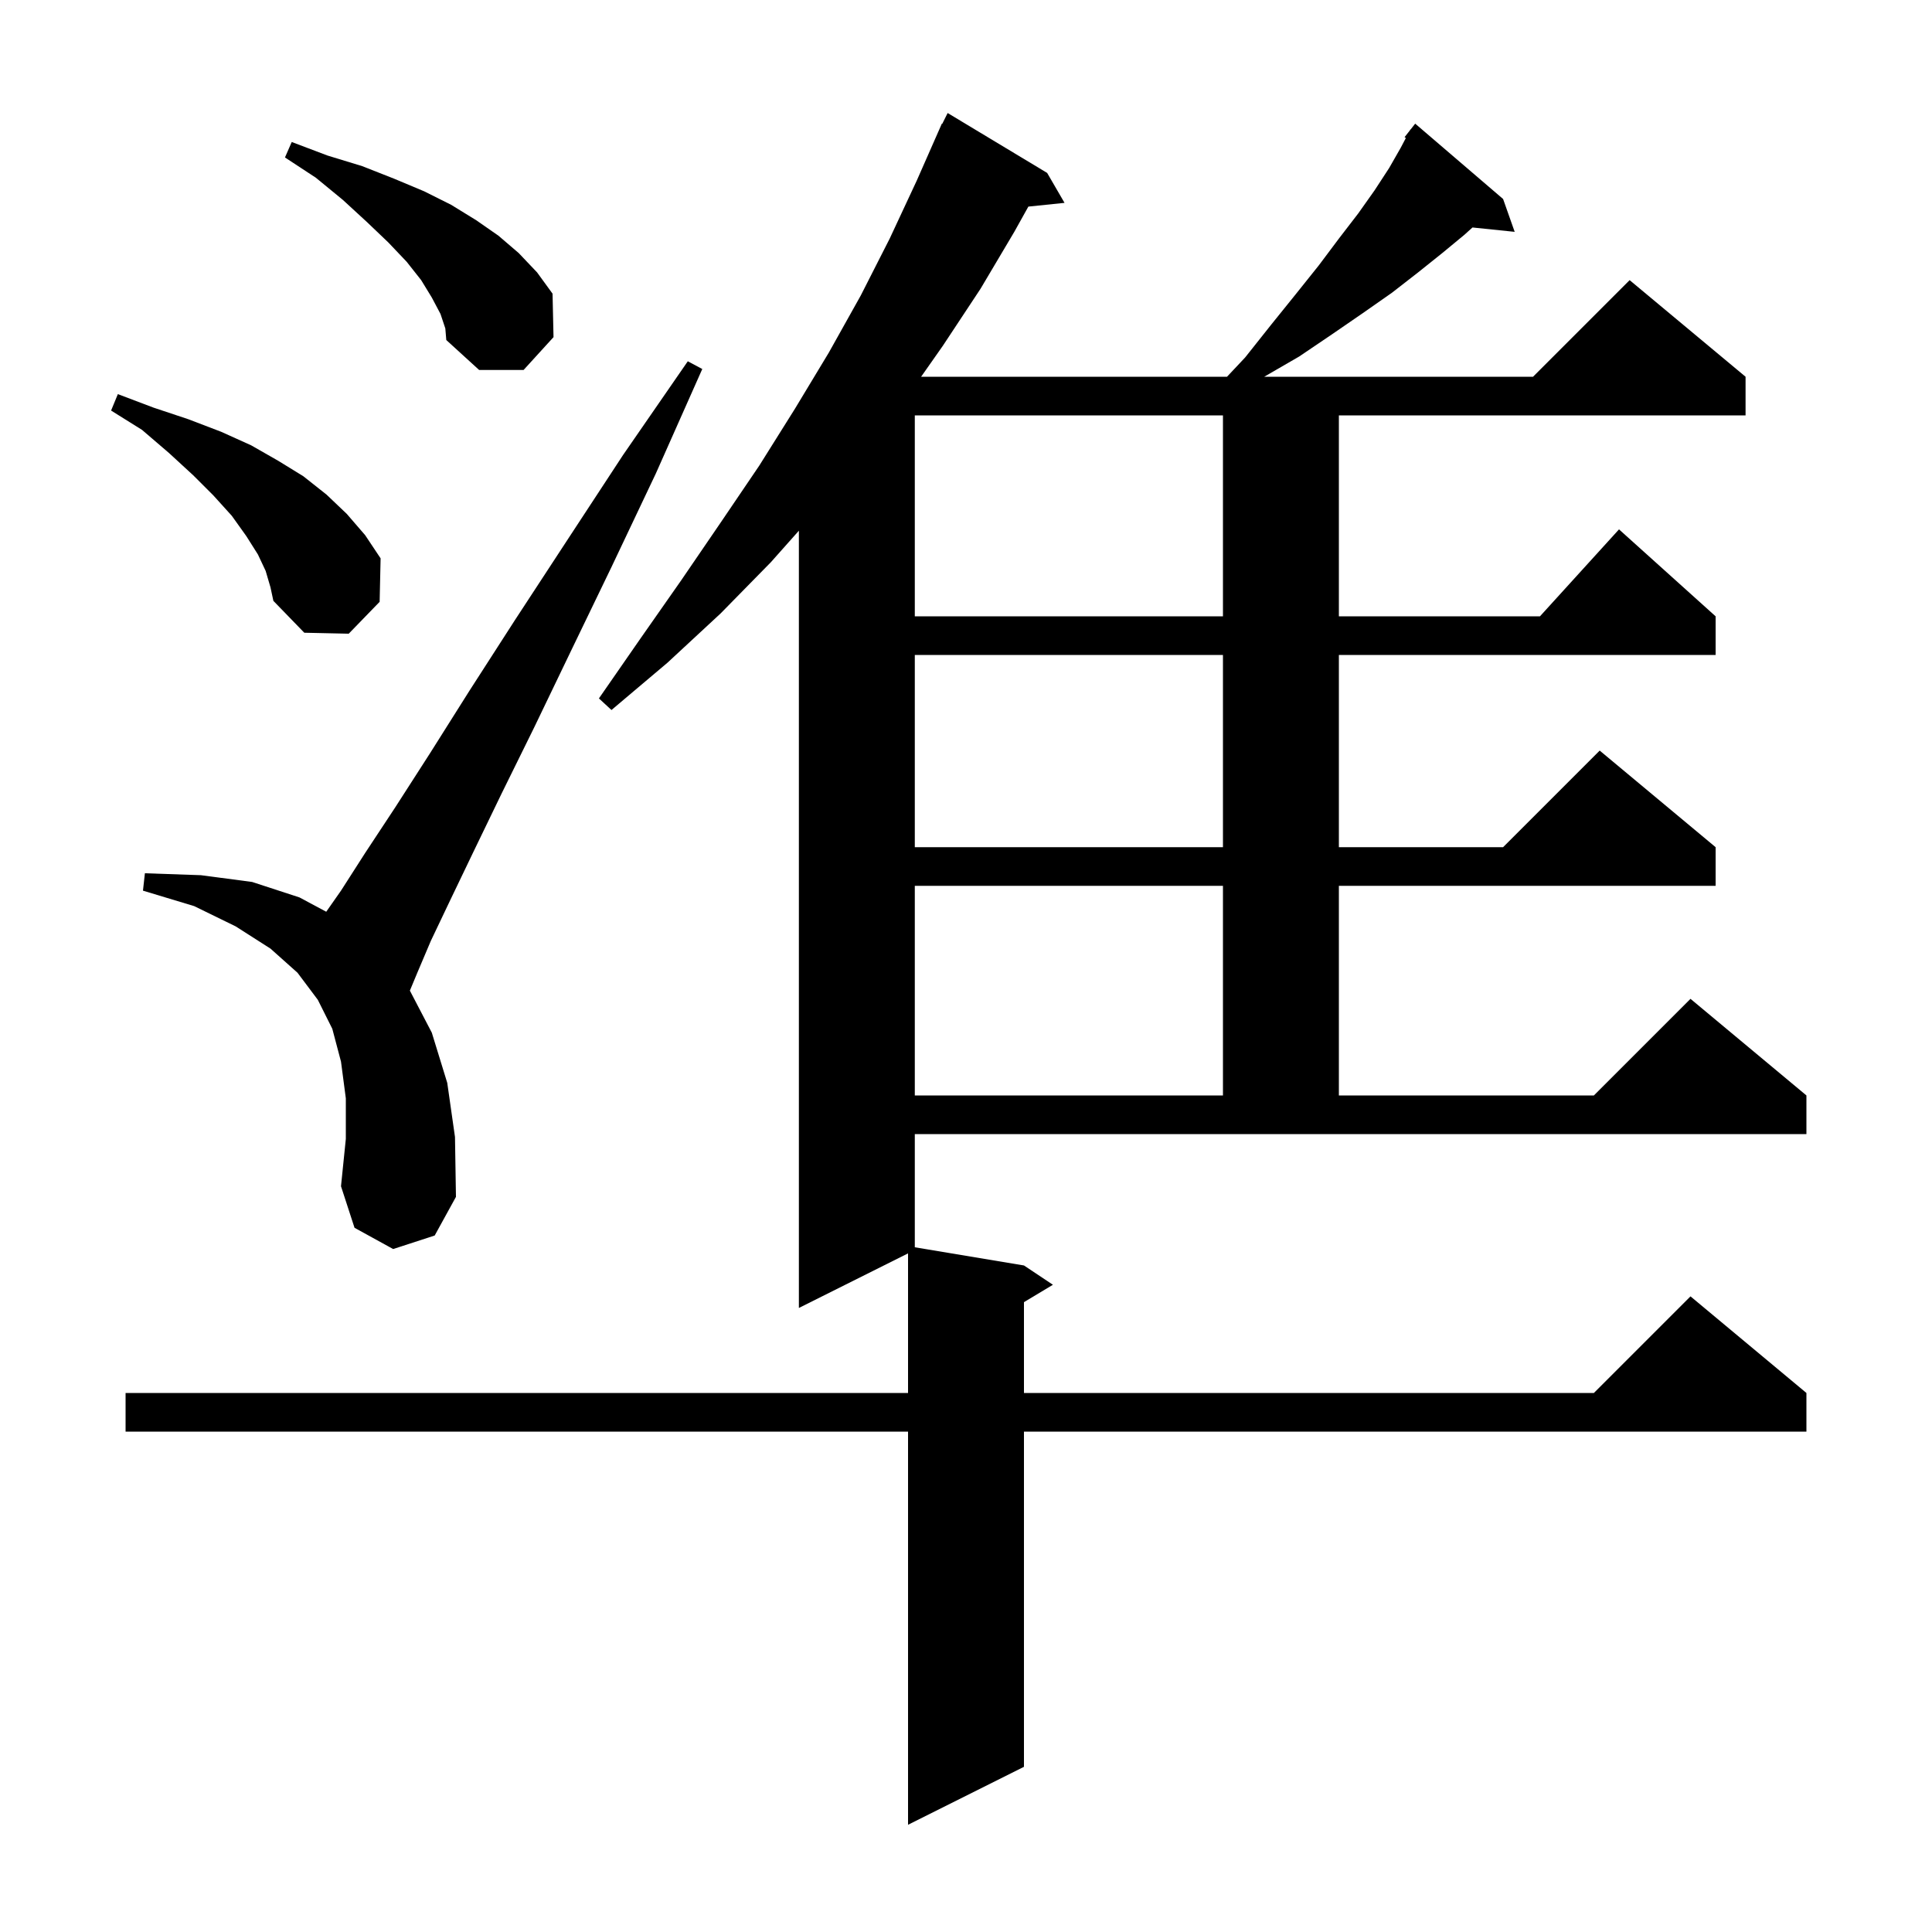<svg xmlns="http://www.w3.org/2000/svg" xmlns:xlink="http://www.w3.org/1999/xlink" version="1.1" baseProfile="full" viewBox="0 0 200 200" width="200" height="200">
<g fill="black">
<path d="M 94.7 129.117 L 106.0 131.0 L 109.0 133.0 L 106.0 134.8 L 106.0 144.2 L 165.0 144.2 L 175.0 134.2 L 187.0 144.2 L 187.0 148.2 L 106.0 148.2 L 106.0 182.9 L 94.0 188.9 L 94.0 148.2 L 13.0 148.2 L 13.0 144.2 L 94.0 144.2 L 94.0 129.75 L 82.7 135.4 L 82.7 54.938 L 79.8 58.2 L 74.6 63.5 L 69.1 68.6 L 63.3 73.5 L 62.0 72.3 L 66.3 66.1 L 70.5 60.1 L 74.6 54.1 L 78.6 48.2 L 82.3 42.3 L 85.8 36.5 L 89.1 30.6 L 92.1 24.7 L 94.9 18.7 L 97.103 13.701 L 97.1 13.7 L 97.129 13.643 L 97.5 12.8 L 97.541 12.819 L 98.1 11.7 L 108.4 17.9 L 110.2 21.0 L 106.456 21.387 L 105.0 24.0 L 101.5 29.9 L 97.6 35.8 L 95.354 39.0 L 127.021 39.0 L 128.9 37.0 L 131.6 33.6 L 134.1 30.5 L 136.5 27.5 L 138.6 24.7 L 140.6 22.1 L 142.3 19.7 L 143.8 17.4 L 145.0 15.3 L 145.535 14.284 L 145.4 14.2 L 145.942 13.51 L 146.0 13.4 L 146.018 13.413 L 146.5 12.8 L 155.6 20.6 L 156.8 24.0 L 152.431 23.548 L 151.6 24.3 L 149.3 26.2 L 146.8 28.2 L 144.1 30.3 L 141.1 32.4 L 137.9 34.6 L 134.5 36.9 L 130.873 39.0 L 158.7 39.0 L 168.7 29.0 L 180.7 39.0 L 180.7 43.0 L 138.6 43.0 L 138.6 63.8 L 159.418 63.8 L 167.6 54.8 L 177.6 63.8 L 177.6 67.8 L 138.6 67.8 L 138.6 87.7 L 155.6 87.7 L 165.6 77.7 L 177.6 87.7 L 177.6 91.7 L 138.6 91.7 L 138.6 113.4 L 165.0 113.4 L 175.0 103.4 L 187.0 113.4 L 187.0 117.4 L 94.7 117.4 Z M 40.7 129.3 L 36.7 127.1 L 35.3 122.8 L 35.8 117.9 L 35.8 113.7 L 35.3 109.9 L 34.4 106.5 L 32.9 103.5 L 30.8 100.7 L 28.0 98.2 L 24.4 95.9 L 20.1 93.8 L 14.8 92.2 L 15.0 90.4 L 20.8 90.6 L 26.1 91.3 L 31.0 92.9 L 33.772 94.383 L 35.3 92.2 L 37.8 88.3 L 40.9 83.6 L 44.5 78.0 L 48.6 71.5 L 53.3 64.2 L 58.6 56.1 L 64.5 47.1 L 71.2 37.4 L 72.7 38.2 L 67.9 49.0 L 63.3 58.7 L 59.1 67.4 L 55.3 75.3 L 51.9 82.2 L 49.0 88.2 L 46.6 93.2 L 44.6 97.4 L 43.2 100.7 L 42.43 102.549 L 44.7 106.9 L 46.3 112.1 L 47.1 117.7 L 47.2 123.9 L 45.0 127.9 Z M 94.7 91.7 L 94.7 113.4 L 126.6 113.4 L 126.6 91.7 Z M 94.7 67.8 L 94.7 87.7 L 126.6 87.7 L 126.6 67.8 Z M 27.5 59.1 L 26.7 57.4 L 25.5 55.5 L 24.0 53.4 L 22.1 51.3 L 20.0 49.2 L 17.5 46.9 L 14.7 44.5 L 11.5 42.5 L 12.2 40.8 L 15.9 42.2 L 19.5 43.4 L 22.9 44.7 L 26.0 46.1 L 28.8 47.7 L 31.4 49.3 L 33.8 51.2 L 35.9 53.2 L 37.8 55.4 L 39.4 57.8 L 39.3 62.3 L 36.1 65.6 L 31.5 65.5 L 28.3 62.2 L 28.0 60.8 Z M 94.7 43.0 L 94.7 63.8 L 126.6 63.8 L 126.6 43.0 Z M 45.6 32.5 L 44.7 30.8 L 43.6 29.0 L 42.1 27.1 L 40.2 25.1 L 38.0 23.0 L 35.5 20.7 L 32.7 18.4 L 29.5 16.3 L 30.2 14.7 L 33.9 16.1 L 37.5 17.2 L 40.8 18.5 L 43.9 19.8 L 46.7 21.2 L 49.3 22.8 L 51.6 24.4 L 53.7 26.2 L 55.6 28.2 L 57.2 30.4 L 57.3 34.9 L 54.2 38.3 L 49.6 38.3 L 46.2 35.2 L 46.1 34.0 Z " />
</g>
</svg>
